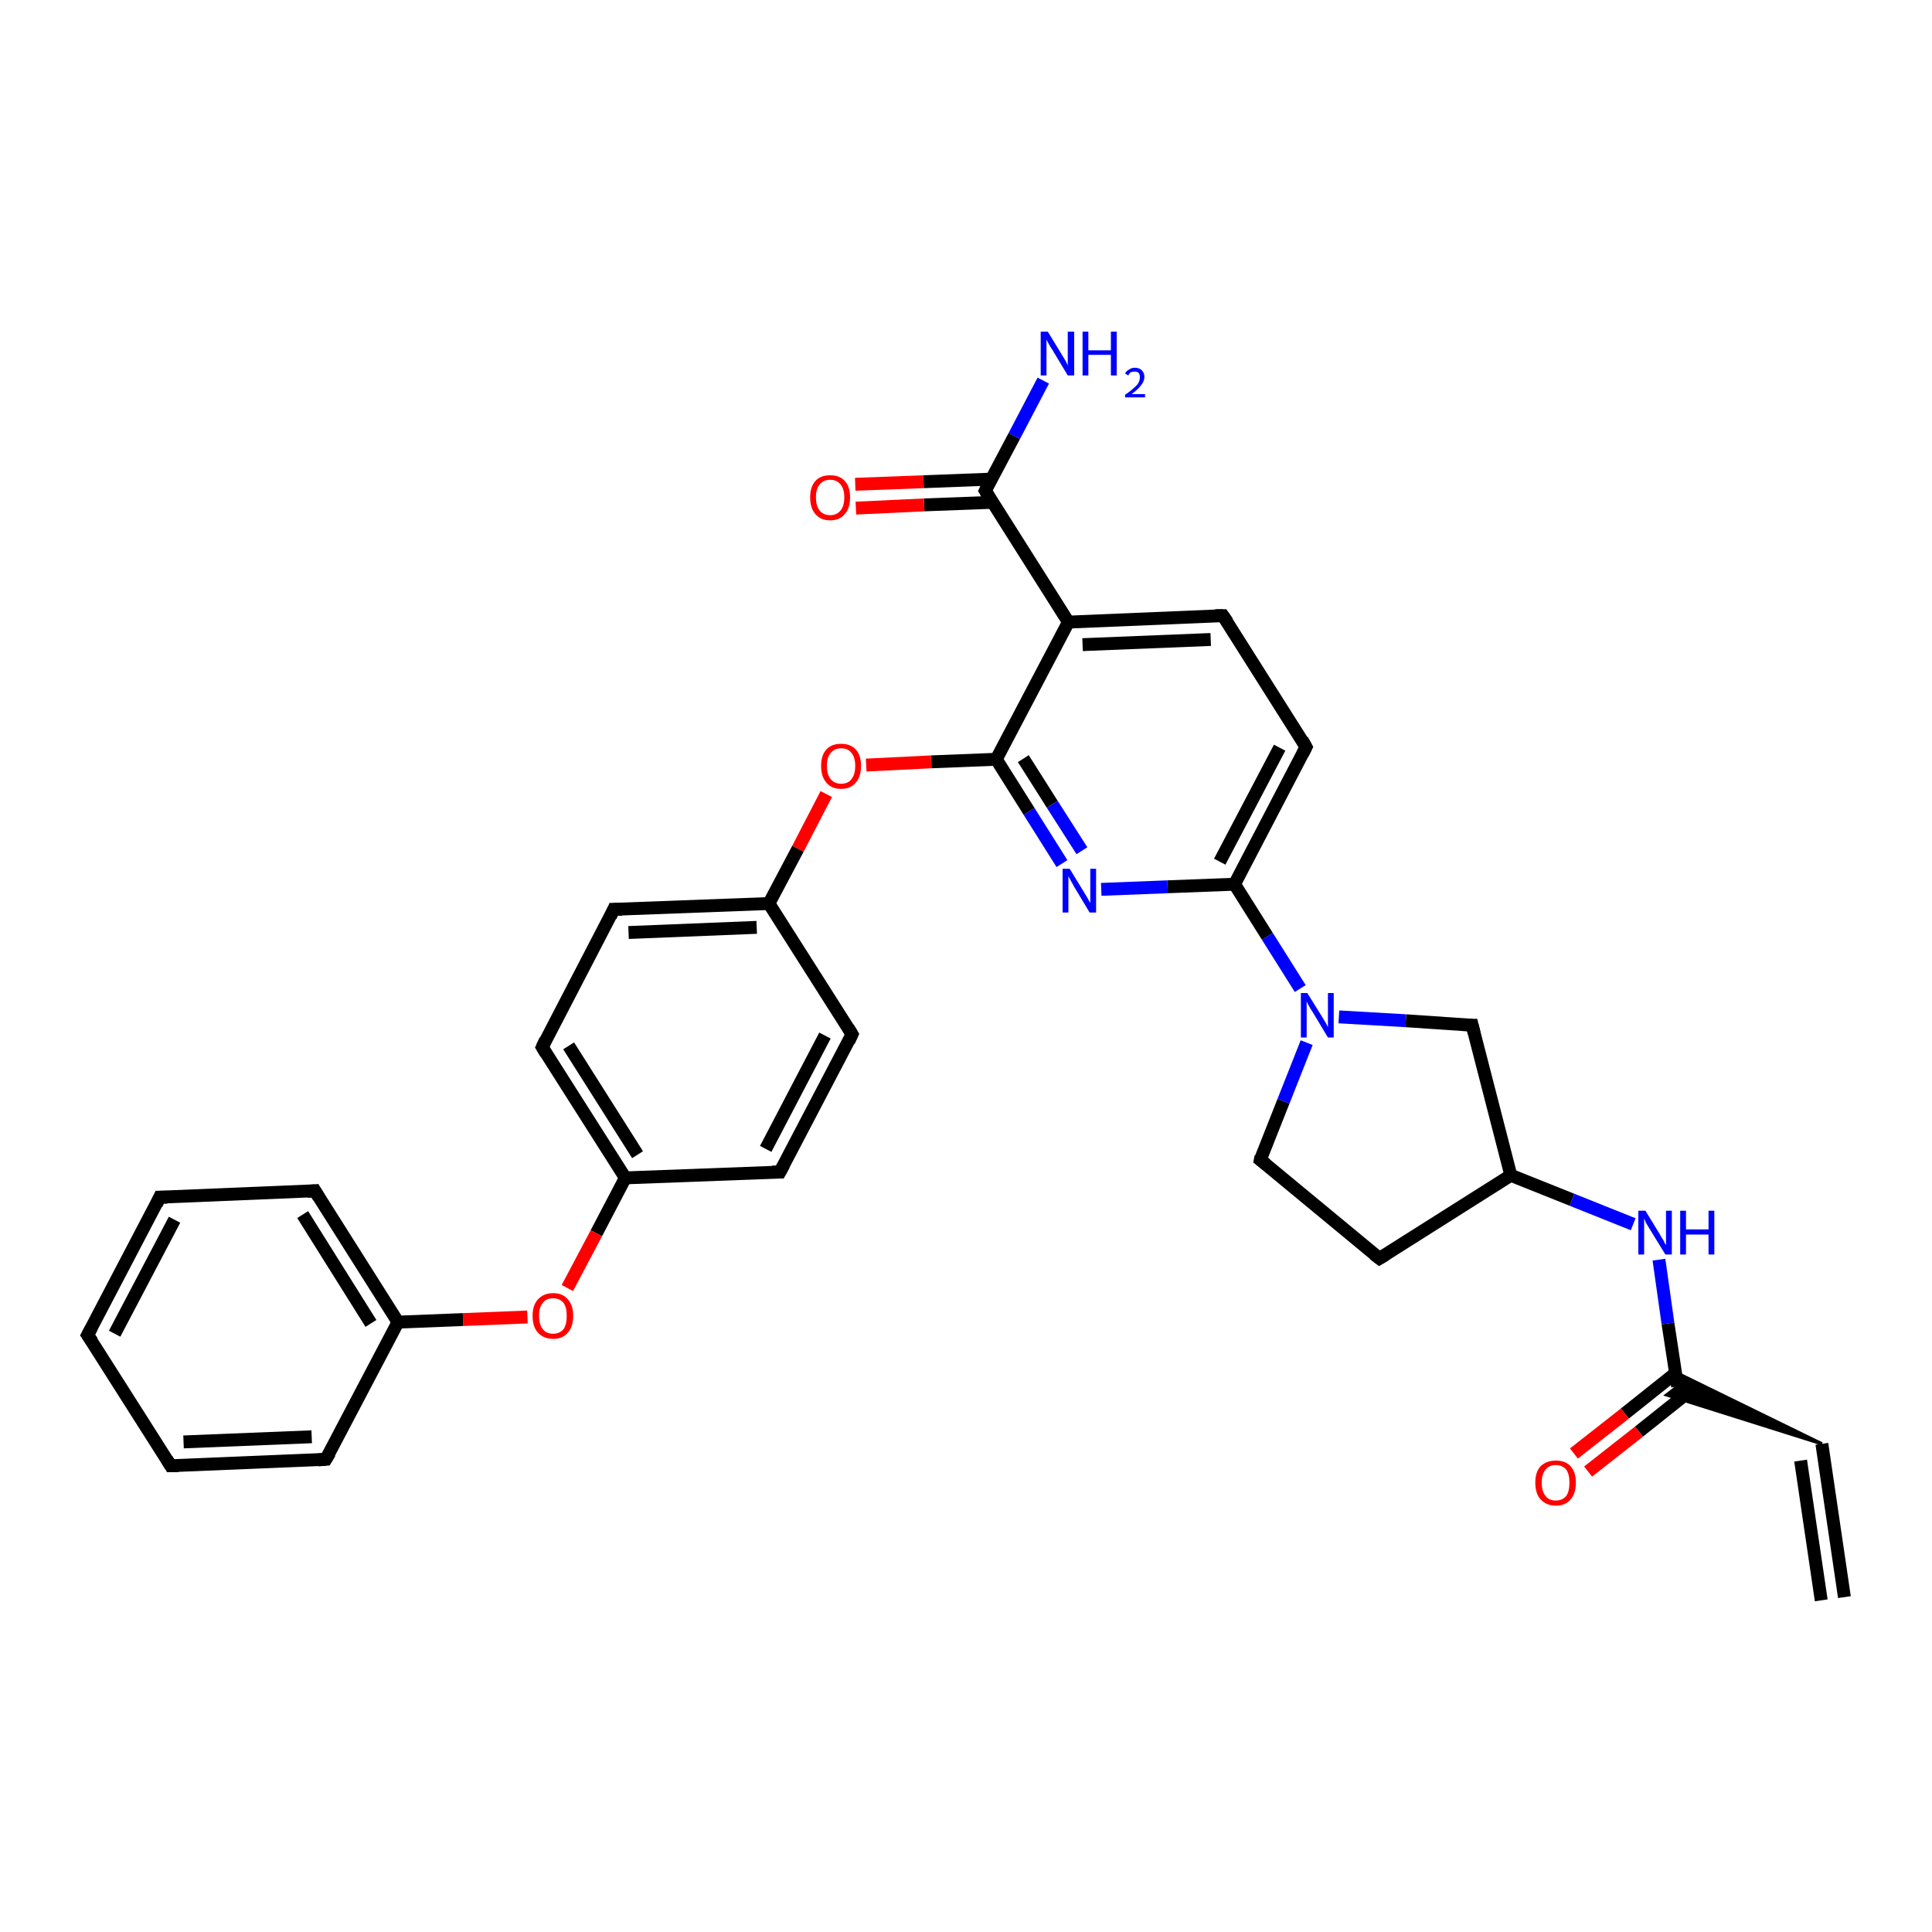 <?xml version='1.0' encoding='iso-8859-1'?>
<svg version='1.1' baseProfile='full'
              xmlns='http://www.w3.org/2000/svg'
                      xmlns:rdkit='http://www.rdkit.org/xml'
                      xmlns:xlink='http://www.w3.org/1999/xlink'
                  xml:space='preserve'
width='300px' height='300px' viewBox='0 0 300 300'>
<!-- END OF HEADER -->
<rect style='opacity:1.0;fill:#FFFFFF;stroke:none' width='300.0' height='300.0' x='0.0' y='0.0'> </rect>
<path class='bond-0 atom-0 atom-1' d='M 154.7,117.9 L 159.8,126.0' style='fill:none;fill-rule:evenodd;stroke:#000000;stroke-width:2.0px;stroke-linecap:butt;stroke-linejoin:miter;stroke-opacity:1' />
<path class='bond-0 atom-0 atom-1' d='M 159.8,126.0 L 164.9,134.1' style='fill:none;fill-rule:evenodd;stroke:#0000FF;stroke-width:2.0px;stroke-linecap:butt;stroke-linejoin:miter;stroke-opacity:1' />
<path class='bond-0 atom-0 atom-1' d='M 158.9,117.8 L 163.4,124.9' style='fill:none;fill-rule:evenodd;stroke:#000000;stroke-width:2.0px;stroke-linecap:butt;stroke-linejoin:miter;stroke-opacity:1' />
<path class='bond-0 atom-0 atom-1' d='M 163.4,124.9 L 168.0,132.1' style='fill:none;fill-rule:evenodd;stroke:#0000FF;stroke-width:2.0px;stroke-linecap:butt;stroke-linejoin:miter;stroke-opacity:1' />
<path class='bond-1 atom-1 atom-2' d='M 171.0,138.1 L 181.3,137.7' style='fill:none;fill-rule:evenodd;stroke:#0000FF;stroke-width:2.0px;stroke-linecap:butt;stroke-linejoin:miter;stroke-opacity:1' />
<path class='bond-1 atom-1 atom-2' d='M 181.3,137.7 L 191.7,137.3' style='fill:none;fill-rule:evenodd;stroke:#000000;stroke-width:2.0px;stroke-linecap:butt;stroke-linejoin:miter;stroke-opacity:1' />
<path class='bond-2 atom-2 atom-3' d='M 191.7,137.3 L 202.8,116.0' style='fill:none;fill-rule:evenodd;stroke:#000000;stroke-width:2.0px;stroke-linecap:butt;stroke-linejoin:miter;stroke-opacity:1' />
<path class='bond-2 atom-2 atom-3' d='M 189.4,133.8 L 198.7,116.1' style='fill:none;fill-rule:evenodd;stroke:#000000;stroke-width:2.0px;stroke-linecap:butt;stroke-linejoin:miter;stroke-opacity:1' />
<path class='bond-3 atom-3 atom-4' d='M 202.8,116.0 L 189.9,95.6' style='fill:none;fill-rule:evenodd;stroke:#000000;stroke-width:2.0px;stroke-linecap:butt;stroke-linejoin:miter;stroke-opacity:1' />
<path class='bond-4 atom-4 atom-5' d='M 189.9,95.6 L 165.9,96.6' style='fill:none;fill-rule:evenodd;stroke:#000000;stroke-width:2.0px;stroke-linecap:butt;stroke-linejoin:miter;stroke-opacity:1' />
<path class='bond-4 atom-4 atom-5' d='M 188.0,99.3 L 168.1,100.1' style='fill:none;fill-rule:evenodd;stroke:#000000;stroke-width:2.0px;stroke-linecap:butt;stroke-linejoin:miter;stroke-opacity:1' />
<path class='bond-5 atom-5 atom-6' d='M 165.9,96.6 L 153.0,76.2' style='fill:none;fill-rule:evenodd;stroke:#000000;stroke-width:2.0px;stroke-linecap:butt;stroke-linejoin:miter;stroke-opacity:1' />
<path class='bond-6 atom-6 atom-7' d='M 153.0,76.2 L 157.5,67.7' style='fill:none;fill-rule:evenodd;stroke:#000000;stroke-width:2.0px;stroke-linecap:butt;stroke-linejoin:miter;stroke-opacity:1' />
<path class='bond-6 atom-6 atom-7' d='M 157.5,67.7 L 162.0,59.1' style='fill:none;fill-rule:evenodd;stroke:#0000FF;stroke-width:2.0px;stroke-linecap:butt;stroke-linejoin:miter;stroke-opacity:1' />
<path class='bond-7 atom-6 atom-8' d='M 153.9,74.4 L 143.4,74.8' style='fill:none;fill-rule:evenodd;stroke:#000000;stroke-width:2.0px;stroke-linecap:butt;stroke-linejoin:miter;stroke-opacity:1' />
<path class='bond-7 atom-6 atom-8' d='M 143.4,74.8 L 132.8,75.2' style='fill:none;fill-rule:evenodd;stroke:#FF0000;stroke-width:2.0px;stroke-linecap:butt;stroke-linejoin:miter;stroke-opacity:1' />
<path class='bond-7 atom-6 atom-8' d='M 154.1,78.0 L 143.5,78.4' style='fill:none;fill-rule:evenodd;stroke:#000000;stroke-width:2.0px;stroke-linecap:butt;stroke-linejoin:miter;stroke-opacity:1' />
<path class='bond-7 atom-6 atom-8' d='M 143.5,78.4 L 132.9,78.9' style='fill:none;fill-rule:evenodd;stroke:#FF0000;stroke-width:2.0px;stroke-linecap:butt;stroke-linejoin:miter;stroke-opacity:1' />
<path class='bond-8 atom-2 atom-9' d='M 191.7,137.3 L 196.8,145.4' style='fill:none;fill-rule:evenodd;stroke:#000000;stroke-width:2.0px;stroke-linecap:butt;stroke-linejoin:miter;stroke-opacity:1' />
<path class='bond-8 atom-2 atom-9' d='M 196.8,145.4 L 201.9,153.5' style='fill:none;fill-rule:evenodd;stroke:#0000FF;stroke-width:2.0px;stroke-linecap:butt;stroke-linejoin:miter;stroke-opacity:1' />
<path class='bond-9 atom-9 atom-10' d='M 207.9,157.9 L 218.3,158.5' style='fill:none;fill-rule:evenodd;stroke:#0000FF;stroke-width:2.0px;stroke-linecap:butt;stroke-linejoin:miter;stroke-opacity:1' />
<path class='bond-9 atom-9 atom-10' d='M 218.3,158.5 L 228.6,159.2' style='fill:none;fill-rule:evenodd;stroke:#000000;stroke-width:2.0px;stroke-linecap:butt;stroke-linejoin:miter;stroke-opacity:1' />
<path class='bond-10 atom-10 atom-11' d='M 228.6,159.2 L 234.6,182.5' style='fill:none;fill-rule:evenodd;stroke:#000000;stroke-width:2.0px;stroke-linecap:butt;stroke-linejoin:miter;stroke-opacity:1' />
<path class='bond-11 atom-11 atom-12' d='M 234.6,182.5 L 244.1,186.3' style='fill:none;fill-rule:evenodd;stroke:#000000;stroke-width:2.0px;stroke-linecap:butt;stroke-linejoin:miter;stroke-opacity:1' />
<path class='bond-11 atom-11 atom-12' d='M 244.1,186.3 L 253.6,190.1' style='fill:none;fill-rule:evenodd;stroke:#0000FF;stroke-width:2.0px;stroke-linecap:butt;stroke-linejoin:miter;stroke-opacity:1' />
<path class='bond-12 atom-12 atom-13' d='M 257.6,195.6 L 259.0,205.5' style='fill:none;fill-rule:evenodd;stroke:#0000FF;stroke-width:2.0px;stroke-linecap:butt;stroke-linejoin:miter;stroke-opacity:1' />
<path class='bond-12 atom-12 atom-13' d='M 259.0,205.5 L 260.5,215.3' style='fill:none;fill-rule:evenodd;stroke:#000000;stroke-width:2.0px;stroke-linecap:butt;stroke-linejoin:miter;stroke-opacity:1' />
<path class='bond-13 atom-14 atom-13' d='M 282.9,224.2 L 258.8,216.6 L 260.5,215.3 Z' style='fill:#000000;fill-rule:evenodd;fill-opacity:1;stroke:#000000;stroke-width:0.5px;stroke-linecap:butt;stroke-linejoin:miter;stroke-opacity:1;' />
<path class='bond-13 atom-14 atom-13' d='M 282.9,224.2 L 260.5,215.3 L 260.2,213.1 Z' style='fill:#000000;fill-rule:evenodd;fill-opacity:1;stroke:#000000;stroke-width:0.5px;stroke-linecap:butt;stroke-linejoin:miter;stroke-opacity:1;' />
<path class='bond-14 atom-14 atom-15' d='M 282.9,224.2 L 286.4,248.0' style='fill:none;fill-rule:evenodd;stroke:#000000;stroke-width:2.0px;stroke-linecap:butt;stroke-linejoin:miter;stroke-opacity:1' />
<path class='bond-14 atom-14 atom-15' d='M 279.6,226.8 L 282.8,248.5' style='fill:none;fill-rule:evenodd;stroke:#000000;stroke-width:2.0px;stroke-linecap:butt;stroke-linejoin:miter;stroke-opacity:1' />
<path class='bond-15 atom-13 atom-16' d='M 260.2,213.2 L 252.3,219.5' style='fill:none;fill-rule:evenodd;stroke:#000000;stroke-width:2.0px;stroke-linecap:butt;stroke-linejoin:miter;stroke-opacity:1' />
<path class='bond-15 atom-13 atom-16' d='M 252.3,219.5 L 244.4,225.7' style='fill:none;fill-rule:evenodd;stroke:#FF0000;stroke-width:2.0px;stroke-linecap:butt;stroke-linejoin:miter;stroke-opacity:1' />
<path class='bond-15 atom-13 atom-16' d='M 262.4,216.0 L 254.5,222.3' style='fill:none;fill-rule:evenodd;stroke:#000000;stroke-width:2.0px;stroke-linecap:butt;stroke-linejoin:miter;stroke-opacity:1' />
<path class='bond-15 atom-13 atom-16' d='M 254.5,222.3 L 246.6,228.5' style='fill:none;fill-rule:evenodd;stroke:#FF0000;stroke-width:2.0px;stroke-linecap:butt;stroke-linejoin:miter;stroke-opacity:1' />
<path class='bond-16 atom-11 atom-17' d='M 234.6,182.5 L 214.2,195.4' style='fill:none;fill-rule:evenodd;stroke:#000000;stroke-width:2.0px;stroke-linecap:butt;stroke-linejoin:miter;stroke-opacity:1' />
<path class='bond-17 atom-17 atom-18' d='M 214.2,195.4 L 195.7,180.1' style='fill:none;fill-rule:evenodd;stroke:#000000;stroke-width:2.0px;stroke-linecap:butt;stroke-linejoin:miter;stroke-opacity:1' />
<path class='bond-18 atom-0 atom-19' d='M 154.7,117.9 L 144.6,118.3' style='fill:none;fill-rule:evenodd;stroke:#000000;stroke-width:2.0px;stroke-linecap:butt;stroke-linejoin:miter;stroke-opacity:1' />
<path class='bond-18 atom-0 atom-19' d='M 144.6,118.3 L 134.5,118.8' style='fill:none;fill-rule:evenodd;stroke:#FF0000;stroke-width:2.0px;stroke-linecap:butt;stroke-linejoin:miter;stroke-opacity:1' />
<path class='bond-19 atom-19 atom-20' d='M 128.3,123.3 L 123.9,131.8' style='fill:none;fill-rule:evenodd;stroke:#FF0000;stroke-width:2.0px;stroke-linecap:butt;stroke-linejoin:miter;stroke-opacity:1' />
<path class='bond-19 atom-19 atom-20' d='M 123.9,131.8 L 119.4,140.3' style='fill:none;fill-rule:evenodd;stroke:#000000;stroke-width:2.0px;stroke-linecap:butt;stroke-linejoin:miter;stroke-opacity:1' />
<path class='bond-20 atom-20 atom-21' d='M 119.4,140.3 L 95.3,141.2' style='fill:none;fill-rule:evenodd;stroke:#000000;stroke-width:2.0px;stroke-linecap:butt;stroke-linejoin:miter;stroke-opacity:1' />
<path class='bond-20 atom-20 atom-21' d='M 117.5,144.0 L 97.6,144.8' style='fill:none;fill-rule:evenodd;stroke:#000000;stroke-width:2.0px;stroke-linecap:butt;stroke-linejoin:miter;stroke-opacity:1' />
<path class='bond-21 atom-21 atom-22' d='M 95.3,141.2 L 84.2,162.6' style='fill:none;fill-rule:evenodd;stroke:#000000;stroke-width:2.0px;stroke-linecap:butt;stroke-linejoin:miter;stroke-opacity:1' />
<path class='bond-22 atom-22 atom-23' d='M 84.2,162.6 L 97.1,182.9' style='fill:none;fill-rule:evenodd;stroke:#000000;stroke-width:2.0px;stroke-linecap:butt;stroke-linejoin:miter;stroke-opacity:1' />
<path class='bond-22 atom-22 atom-23' d='M 88.3,162.4 L 99.0,179.3' style='fill:none;fill-rule:evenodd;stroke:#000000;stroke-width:2.0px;stroke-linecap:butt;stroke-linejoin:miter;stroke-opacity:1' />
<path class='bond-23 atom-23 atom-24' d='M 97.1,182.9 L 92.6,191.5' style='fill:none;fill-rule:evenodd;stroke:#000000;stroke-width:2.0px;stroke-linecap:butt;stroke-linejoin:miter;stroke-opacity:1' />
<path class='bond-23 atom-23 atom-24' d='M 92.6,191.5 L 88.1,200.0' style='fill:none;fill-rule:evenodd;stroke:#FF0000;stroke-width:2.0px;stroke-linecap:butt;stroke-linejoin:miter;stroke-opacity:1' />
<path class='bond-24 atom-24 atom-25' d='M 81.9,204.5 L 71.9,204.9' style='fill:none;fill-rule:evenodd;stroke:#FF0000;stroke-width:2.0px;stroke-linecap:butt;stroke-linejoin:miter;stroke-opacity:1' />
<path class='bond-24 atom-24 atom-25' d='M 71.9,204.9 L 61.8,205.3' style='fill:none;fill-rule:evenodd;stroke:#000000;stroke-width:2.0px;stroke-linecap:butt;stroke-linejoin:miter;stroke-opacity:1' />
<path class='bond-25 atom-25 atom-26' d='M 61.8,205.3 L 48.9,184.9' style='fill:none;fill-rule:evenodd;stroke:#000000;stroke-width:2.0px;stroke-linecap:butt;stroke-linejoin:miter;stroke-opacity:1' />
<path class='bond-25 atom-25 atom-26' d='M 57.6,205.5 L 47.0,188.6' style='fill:none;fill-rule:evenodd;stroke:#000000;stroke-width:2.0px;stroke-linecap:butt;stroke-linejoin:miter;stroke-opacity:1' />
<path class='bond-26 atom-26 atom-27' d='M 48.9,184.9 L 24.8,185.9' style='fill:none;fill-rule:evenodd;stroke:#000000;stroke-width:2.0px;stroke-linecap:butt;stroke-linejoin:miter;stroke-opacity:1' />
<path class='bond-27 atom-27 atom-28' d='M 24.8,185.9 L 13.6,207.3' style='fill:none;fill-rule:evenodd;stroke:#000000;stroke-width:2.0px;stroke-linecap:butt;stroke-linejoin:miter;stroke-opacity:1' />
<path class='bond-27 atom-27 atom-28' d='M 27.1,189.4 L 17.8,207.1' style='fill:none;fill-rule:evenodd;stroke:#000000;stroke-width:2.0px;stroke-linecap:butt;stroke-linejoin:miter;stroke-opacity:1' />
<path class='bond-28 atom-28 atom-29' d='M 13.6,207.3 L 26.5,227.6' style='fill:none;fill-rule:evenodd;stroke:#000000;stroke-width:2.0px;stroke-linecap:butt;stroke-linejoin:miter;stroke-opacity:1' />
<path class='bond-29 atom-29 atom-30' d='M 26.5,227.6 L 50.6,226.6' style='fill:none;fill-rule:evenodd;stroke:#000000;stroke-width:2.0px;stroke-linecap:butt;stroke-linejoin:miter;stroke-opacity:1' />
<path class='bond-29 atom-29 atom-30' d='M 28.5,223.9 L 48.4,223.1' style='fill:none;fill-rule:evenodd;stroke:#000000;stroke-width:2.0px;stroke-linecap:butt;stroke-linejoin:miter;stroke-opacity:1' />
<path class='bond-30 atom-23 atom-31' d='M 97.1,182.9 L 121.1,182.0' style='fill:none;fill-rule:evenodd;stroke:#000000;stroke-width:2.0px;stroke-linecap:butt;stroke-linejoin:miter;stroke-opacity:1' />
<path class='bond-31 atom-31 atom-32' d='M 121.1,182.0 L 132.3,160.6' style='fill:none;fill-rule:evenodd;stroke:#000000;stroke-width:2.0px;stroke-linecap:butt;stroke-linejoin:miter;stroke-opacity:1' />
<path class='bond-31 atom-31 atom-32' d='M 118.9,178.4 L 128.1,160.8' style='fill:none;fill-rule:evenodd;stroke:#000000;stroke-width:2.0px;stroke-linecap:butt;stroke-linejoin:miter;stroke-opacity:1' />
<path class='bond-32 atom-5 atom-0' d='M 165.9,96.6 L 154.7,117.9' style='fill:none;fill-rule:evenodd;stroke:#000000;stroke-width:2.0px;stroke-linecap:butt;stroke-linejoin:miter;stroke-opacity:1' />
<path class='bond-33 atom-18 atom-9' d='M 195.7,180.1 L 199.3,171.0' style='fill:none;fill-rule:evenodd;stroke:#000000;stroke-width:2.0px;stroke-linecap:butt;stroke-linejoin:miter;stroke-opacity:1' />
<path class='bond-33 atom-18 atom-9' d='M 199.3,171.0 L 202.9,161.9' style='fill:none;fill-rule:evenodd;stroke:#0000FF;stroke-width:2.0px;stroke-linecap:butt;stroke-linejoin:miter;stroke-opacity:1' />
<path class='bond-34 atom-30 atom-25' d='M 50.6,226.6 L 61.8,205.3' style='fill:none;fill-rule:evenodd;stroke:#000000;stroke-width:2.0px;stroke-linecap:butt;stroke-linejoin:miter;stroke-opacity:1' />
<path class='bond-35 atom-32 atom-20' d='M 132.3,160.6 L 119.4,140.3' style='fill:none;fill-rule:evenodd;stroke:#000000;stroke-width:2.0px;stroke-linecap:butt;stroke-linejoin:miter;stroke-opacity:1' />
<path d='M 202.3,117.0 L 202.8,116.0 L 202.2,114.9' style='fill:none;stroke:#000000;stroke-width:2.0px;stroke-linecap:butt;stroke-linejoin:miter;stroke-opacity:1;' />
<path d='M 190.6,96.6 L 189.9,95.6 L 188.7,95.6' style='fill:none;stroke:#000000;stroke-width:2.0px;stroke-linecap:butt;stroke-linejoin:miter;stroke-opacity:1;' />
<path d='M 153.6,77.2 L 153.0,76.2 L 153.2,75.8' style='fill:none;stroke:#000000;stroke-width:2.0px;stroke-linecap:butt;stroke-linejoin:miter;stroke-opacity:1;' />
<path d='M 228.1,159.2 L 228.6,159.2 L 228.9,160.4' style='fill:none;stroke:#000000;stroke-width:2.0px;stroke-linecap:butt;stroke-linejoin:miter;stroke-opacity:1;' />
<path d='M 215.2,194.8 L 214.2,195.4 L 213.3,194.7' style='fill:none;stroke:#000000;stroke-width:2.0px;stroke-linecap:butt;stroke-linejoin:miter;stroke-opacity:1;' />
<path d='M 196.6,180.8 L 195.7,180.1 L 195.8,179.6' style='fill:none;stroke:#000000;stroke-width:2.0px;stroke-linecap:butt;stroke-linejoin:miter;stroke-opacity:1;' />
<path d='M 96.6,141.2 L 95.3,141.2 L 94.8,142.3' style='fill:none;stroke:#000000;stroke-width:2.0px;stroke-linecap:butt;stroke-linejoin:miter;stroke-opacity:1;' />
<path d='M 84.7,161.5 L 84.2,162.6 L 84.8,163.6' style='fill:none;stroke:#000000;stroke-width:2.0px;stroke-linecap:butt;stroke-linejoin:miter;stroke-opacity:1;' />
<path d='M 49.5,185.9 L 48.9,184.9 L 47.7,185.0' style='fill:none;stroke:#000000;stroke-width:2.0px;stroke-linecap:butt;stroke-linejoin:miter;stroke-opacity:1;' />
<path d='M 26.0,185.9 L 24.8,185.9 L 24.3,187.0' style='fill:none;stroke:#000000;stroke-width:2.0px;stroke-linecap:butt;stroke-linejoin:miter;stroke-opacity:1;' />
<path d='M 14.2,206.2 L 13.6,207.3 L 14.3,208.3' style='fill:none;stroke:#000000;stroke-width:2.0px;stroke-linecap:butt;stroke-linejoin:miter;stroke-opacity:1;' />
<path d='M 25.9,226.6 L 26.5,227.6 L 27.7,227.6' style='fill:none;stroke:#000000;stroke-width:2.0px;stroke-linecap:butt;stroke-linejoin:miter;stroke-opacity:1;' />
<path d='M 49.4,226.7 L 50.6,226.6 L 51.2,225.6' style='fill:none;stroke:#000000;stroke-width:2.0px;stroke-linecap:butt;stroke-linejoin:miter;stroke-opacity:1;' />
<path d='M 119.9,182.0 L 121.1,182.0 L 121.7,180.9' style='fill:none;stroke:#000000;stroke-width:2.0px;stroke-linecap:butt;stroke-linejoin:miter;stroke-opacity:1;' />
<path d='M 131.8,161.7 L 132.3,160.6 L 131.7,159.6' style='fill:none;stroke:#000000;stroke-width:2.0px;stroke-linecap:butt;stroke-linejoin:miter;stroke-opacity:1;' />
<path class='atom-1' d='M 166.1 134.9
L 168.3 138.5
Q 168.5 138.8, 168.9 139.5
Q 169.2 140.1, 169.3 140.2
L 169.3 134.9
L 170.2 134.9
L 170.2 141.7
L 169.2 141.7
L 166.8 137.7
Q 166.6 137.3, 166.3 136.8
Q 166.0 136.2, 165.9 136.1
L 165.9 141.7
L 165.0 141.7
L 165.0 134.9
L 166.1 134.9
' fill='#0000FF'/>
<path class='atom-7' d='M 162.7 51.5
L 164.9 55.1
Q 165.1 55.4, 165.5 56.1
Q 165.8 56.7, 165.8 56.8
L 165.8 51.5
L 166.8 51.5
L 166.8 58.3
L 165.8 58.3
L 163.4 54.3
Q 163.1 53.9, 162.8 53.3
Q 162.5 52.8, 162.5 52.7
L 162.5 58.3
L 161.6 58.3
L 161.6 51.5
L 162.7 51.5
' fill='#0000FF'/>
<path class='atom-7' d='M 168.1 51.5
L 169.0 51.5
L 169.0 54.4
L 172.5 54.4
L 172.5 51.5
L 173.4 51.5
L 173.4 58.3
L 172.5 58.3
L 172.5 55.1
L 169.0 55.1
L 169.0 58.3
L 168.1 58.3
L 168.1 51.5
' fill='#0000FF'/>
<path class='atom-7' d='M 174.7 58.0
Q 174.9 57.6, 175.3 57.4
Q 175.7 57.1, 176.2 57.1
Q 176.9 57.1, 177.3 57.5
Q 177.7 57.9, 177.7 58.5
Q 177.7 59.2, 177.2 59.8
Q 176.7 60.5, 175.7 61.2
L 177.8 61.2
L 177.8 61.7
L 174.7 61.7
L 174.7 61.3
Q 175.6 60.7, 176.1 60.2
Q 176.6 59.8, 176.8 59.4
Q 177.0 59.0, 177.0 58.6
Q 177.0 58.1, 176.8 57.9
Q 176.6 57.7, 176.2 57.7
Q 175.9 57.7, 175.6 57.8
Q 175.4 57.9, 175.2 58.3
L 174.7 58.0
' fill='#0000FF'/>
<path class='atom-8' d='M 125.8 77.2
Q 125.8 75.6, 126.6 74.7
Q 127.4 73.8, 128.9 73.8
Q 130.4 73.8, 131.2 74.7
Q 132.0 75.6, 132.0 77.2
Q 132.0 78.9, 131.2 79.8
Q 130.4 80.8, 128.9 80.8
Q 127.4 80.8, 126.6 79.8
Q 125.8 78.9, 125.8 77.2
M 128.9 80.0
Q 129.9 80.0, 130.5 79.3
Q 131.1 78.6, 131.1 77.2
Q 131.1 75.9, 130.5 75.2
Q 129.9 74.5, 128.9 74.5
Q 127.9 74.5, 127.3 75.2
Q 126.7 75.9, 126.7 77.2
Q 126.7 78.6, 127.3 79.3
Q 127.9 80.0, 128.9 80.0
' fill='#FF0000'/>
<path class='atom-9' d='M 203.0 154.2
L 205.3 157.9
Q 205.5 158.2, 205.9 158.9
Q 206.2 159.5, 206.2 159.5
L 206.2 154.2
L 207.1 154.2
L 207.1 161.1
L 206.2 161.1
L 203.8 157.1
Q 203.5 156.7, 203.2 156.1
Q 202.9 155.6, 202.9 155.4
L 202.9 161.1
L 202.0 161.1
L 202.0 154.2
L 203.0 154.2
' fill='#0000FF'/>
<path class='atom-12' d='M 255.5 188.0
L 257.7 191.6
Q 257.9 192.0, 258.3 192.6
Q 258.6 193.3, 258.7 193.3
L 258.7 188.0
L 259.6 188.0
L 259.6 194.8
L 258.6 194.8
L 256.2 190.9
Q 255.9 190.4, 255.6 189.9
Q 255.4 189.4, 255.3 189.2
L 255.3 194.8
L 254.4 194.8
L 254.4 188.0
L 255.5 188.0
' fill='#0000FF'/>
<path class='atom-12' d='M 260.9 188.0
L 261.8 188.0
L 261.8 190.9
L 265.3 190.9
L 265.3 188.0
L 266.2 188.0
L 266.2 194.8
L 265.3 194.8
L 265.3 191.7
L 261.8 191.7
L 261.8 194.8
L 260.9 194.8
L 260.9 188.0
' fill='#0000FF'/>
<path class='atom-16' d='M 238.4 230.2
Q 238.4 228.6, 239.2 227.7
Q 240.1 226.8, 241.6 226.8
Q 243.1 226.8, 243.9 227.7
Q 244.7 228.6, 244.7 230.2
Q 244.7 231.9, 243.9 232.8
Q 243.1 233.8, 241.6 233.8
Q 240.1 233.8, 239.2 232.8
Q 238.4 231.9, 238.4 230.2
M 241.6 233.0
Q 242.6 233.0, 243.2 232.3
Q 243.7 231.6, 243.7 230.2
Q 243.7 228.9, 243.2 228.2
Q 242.6 227.5, 241.6 227.5
Q 240.5 227.5, 240.0 228.2
Q 239.4 228.9, 239.4 230.2
Q 239.4 231.6, 240.0 232.3
Q 240.5 233.0, 241.6 233.0
' fill='#FF0000'/>
<path class='atom-19' d='M 127.5 118.9
Q 127.5 117.3, 128.3 116.4
Q 129.1 115.5, 130.6 115.5
Q 132.1 115.5, 132.9 116.4
Q 133.7 117.3, 133.7 118.9
Q 133.7 120.6, 132.9 121.5
Q 132.1 122.5, 130.6 122.5
Q 129.1 122.5, 128.3 121.5
Q 127.5 120.6, 127.5 118.9
M 130.6 121.7
Q 131.7 121.7, 132.2 121.0
Q 132.8 120.3, 132.8 118.9
Q 132.8 117.6, 132.2 116.9
Q 131.7 116.2, 130.6 116.2
Q 129.6 116.2, 129.0 116.9
Q 128.4 117.6, 128.4 118.9
Q 128.4 120.3, 129.0 121.0
Q 129.6 121.7, 130.6 121.7
' fill='#FF0000'/>
<path class='atom-24' d='M 82.7 204.3
Q 82.7 202.7, 83.5 201.8
Q 84.4 200.8, 85.9 200.8
Q 87.4 200.8, 88.2 201.8
Q 89.0 202.7, 89.0 204.3
Q 89.0 206.0, 88.2 206.9
Q 87.4 207.9, 85.9 207.9
Q 84.4 207.9, 83.5 206.9
Q 82.7 206.0, 82.7 204.3
M 85.9 207.1
Q 86.9 207.1, 87.5 206.4
Q 88.0 205.7, 88.0 204.3
Q 88.0 203.0, 87.5 202.3
Q 86.9 201.6, 85.9 201.6
Q 84.8 201.6, 84.3 202.3
Q 83.7 203.0, 83.7 204.3
Q 83.7 205.7, 84.3 206.4
Q 84.8 207.1, 85.9 207.1
' fill='#FF0000'/>
</svg>
